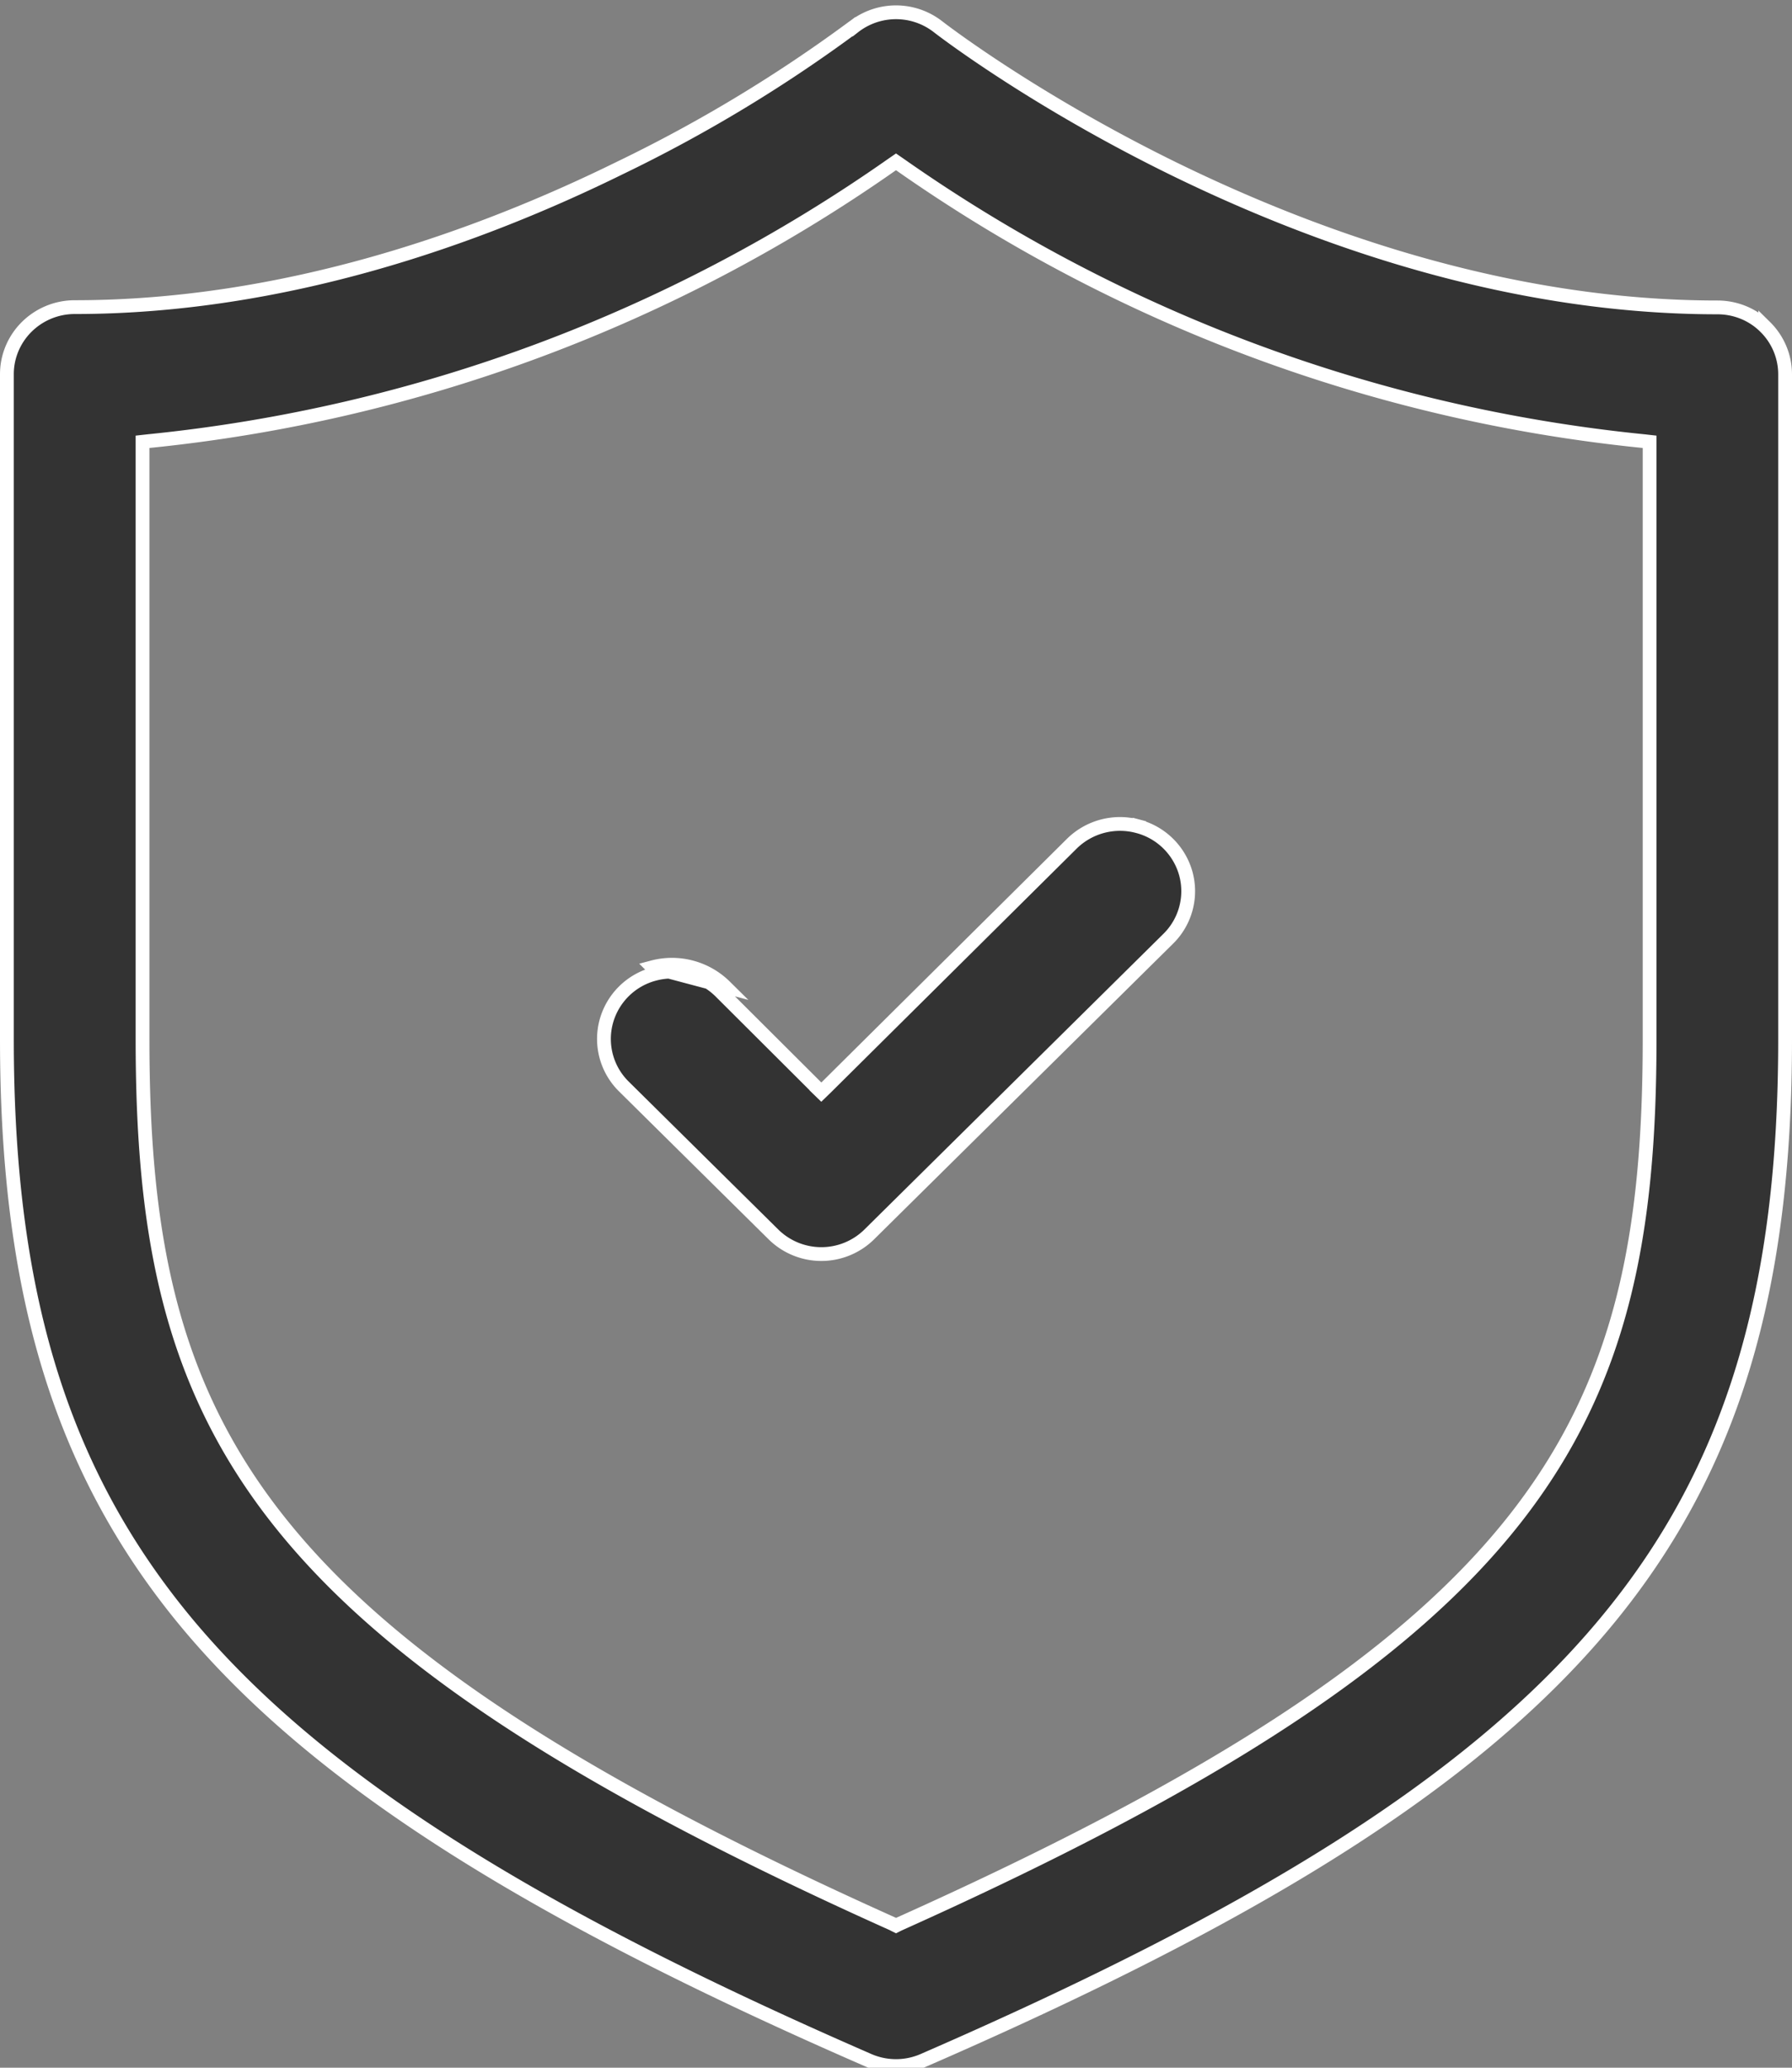 <svg width="13" height="15" fill="none" xmlns="http://www.w3.org/2000/svg"><rect width="100%" height="100%" fill="#808080" stroke="none"/><g clip-path="url(#clip0_434_3933)"><path d="M6.298 14.945h0c-2.404-1.047-3.964-2.008-4.925-3.15C.415 10.653.05 9.326.05 7.536V2.714c0-.128.052-.252.144-.343a.495.495 0 01.348-.143c1.521 0 2.928-.504 3.956-1.01A10.56 10.56 0 006.195.193l-.03-.039.03.04a.496.496 0 01.61 0c.018.014.673.521 1.701 1.026 1.03.505 2.436 1.01 3.953 1.01.13 0 .255.05.347.142a.483.483 0 01.144.343v4.823c0 1.79-.365 3.117-1.323 4.257-.96 1.143-2.521 2.104-4.925 3.15h0a.497.497 0 01-.404 0zm.182-.986l.02.01.02-.01c2.331-1.046 3.695-1.95 4.475-2.946.782-.999.972-2.084.972-3.476V3.205l-.045-.005a11.368 11.368 0 01-5.393-2.006l-.029-.02-.029.02A11.367 11.367 0 011.079 3.2l-.045.005v4.332c0 1.392.19 2.477.973 3.476.78.996 2.143 1.9 4.474 2.946zm-.557-6.07l.035.034.036-.035L7.776 6.12a.498.498 0 01.477-.126l.013-.049-.013.049a.49.49 0 01.35.345h0a.484.484 0 01-.128.471L6.308 8.953h0a.495.495 0 01-.699 0h0L4.526 7.882s0 0 0 0a.484.484 0 01-.128-.471h0a.49.49 0 01.35-.346h0a.498.498 0 01.477.127s0 0 0 0l.698.696zm-1.189-.872a.548.548 0 01.526.14l-.526-.14z" fill="#333" stroke="#fff" stroke-width=".1"/></g><defs><clipPath id="clip0_434_3933"><path fill="#fff" d="M0 0h13v15H0z"/></clipPath></defs></svg>